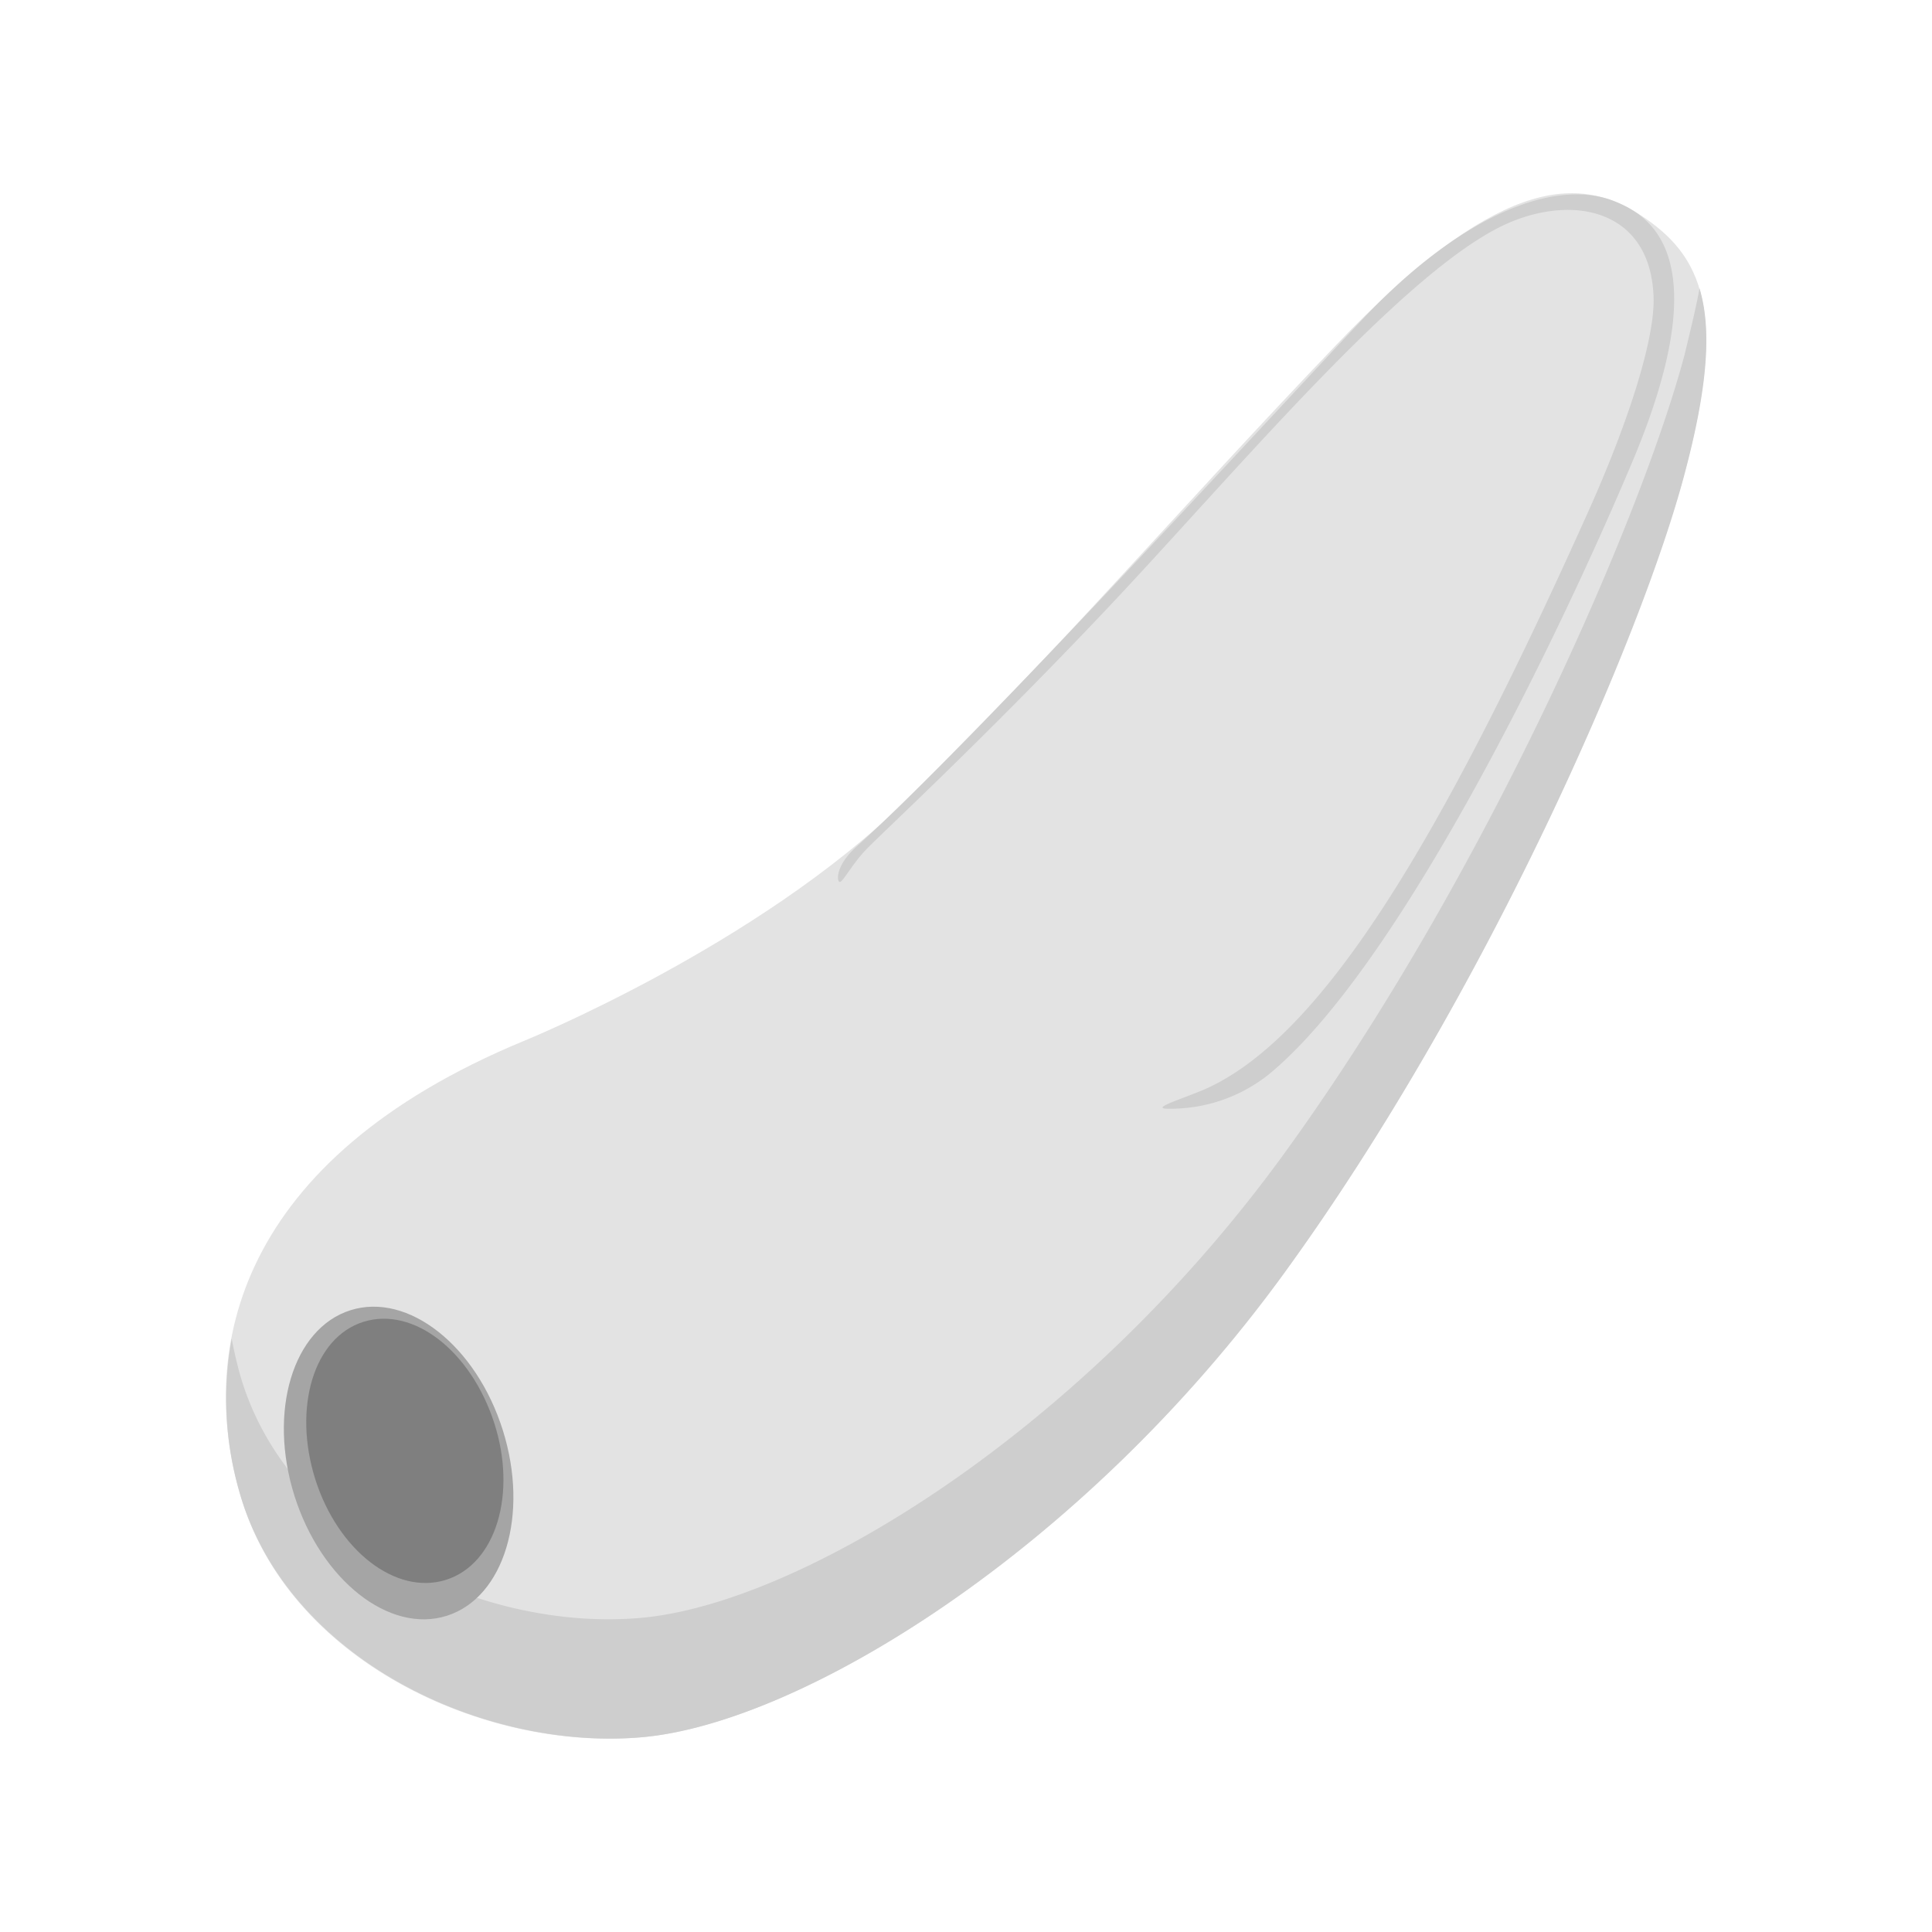<svg xmlns="http://www.w3.org/2000/svg" width="120.0" height="120.0" viewBox="0 0 120.0 120.0">
    <path d="M32.5,64.67s14.55,-5.89 23.77,-14.94S73.22,31.64 83,21.42s14.84,-10.67 18.83,-8.1 5.45,6.07 2.79,16.09S92.31,61.79 79.75,79.09 49.75,107 39.9,107.9s-22.07,-4.79 -25,-15.13C12.32,83.85 14.7,72.05 32.5,64.67Z" fill="#e3e3e3" fill-opacity="1"/>
    <path d="M100.23,12.48c2.26,0.89 6.55,3.43 1.13,16.27C96.86,39.42 87,59.94 78.86,66.69a9.79,9.79 0,0 1,-6.48 2.17c-0.78,-0.08 1.29,-0.68 2.6,-1.27 7.13,-3.28 14.41,-15.14 23.73,-35.95 2.14,-4.78 4,-10.11 4,-13 -0.07,-5.42 -4.65,-6.59 -8.85,-4.86 -6.42,2.65 -17.25,15.73 -25.17,24.1s-14.17,14.09 -15,15 -1.32,1.87 -1.52,1.9 -0.33,-1 1.08,-2.24C60.5,46 79,25.8 84.47,20 90.45,13.58 96.39,11 100.23,12.48Z" fill="#cecece" fill-opacity="1"/>
    <path d="M104.64,22C102,32 92.31,54.37 79.75,71.67s-30,27.89 -39.85,28.81 -22.07,-4.79 -25,-15.13c-0.2,-0.72 -0.37,-1.46 -0.51,-2.21a20.84,20.84 0,0 0,0.51 9.63c3,10.34 15.19,16 25,15.13S67.18,96.38 79.75,79.09 102,39.44 104.64,29.41c1.46,-5.48 1.67,-9 0.92,-11.5C105.34,19.14 105,20.49 104.64,22Z" fill="#cecece" fill-opacity="1"/>
    <path d="M18.29,92.91c1.66,5.24 5.89,8.58 9.46,7.45s5.13,-6.29 3.48,-11.53 -5.88,-8.58 -9.46,-7.45S16.64,87.67 18.29,92.91Z" fill="#a5a5a5" fill-opacity="1"/>
    <path d="M19.58,91.87c1.4,4.43 5,7.23 8.11,6.26s4.44,-5.34 3,-9.77 -5,-7.23 -8.11,-6.26S18.19,87.45 19.58,91.87Z" fill="#7f7f7f" fill-opacity="1"/>
</svg>